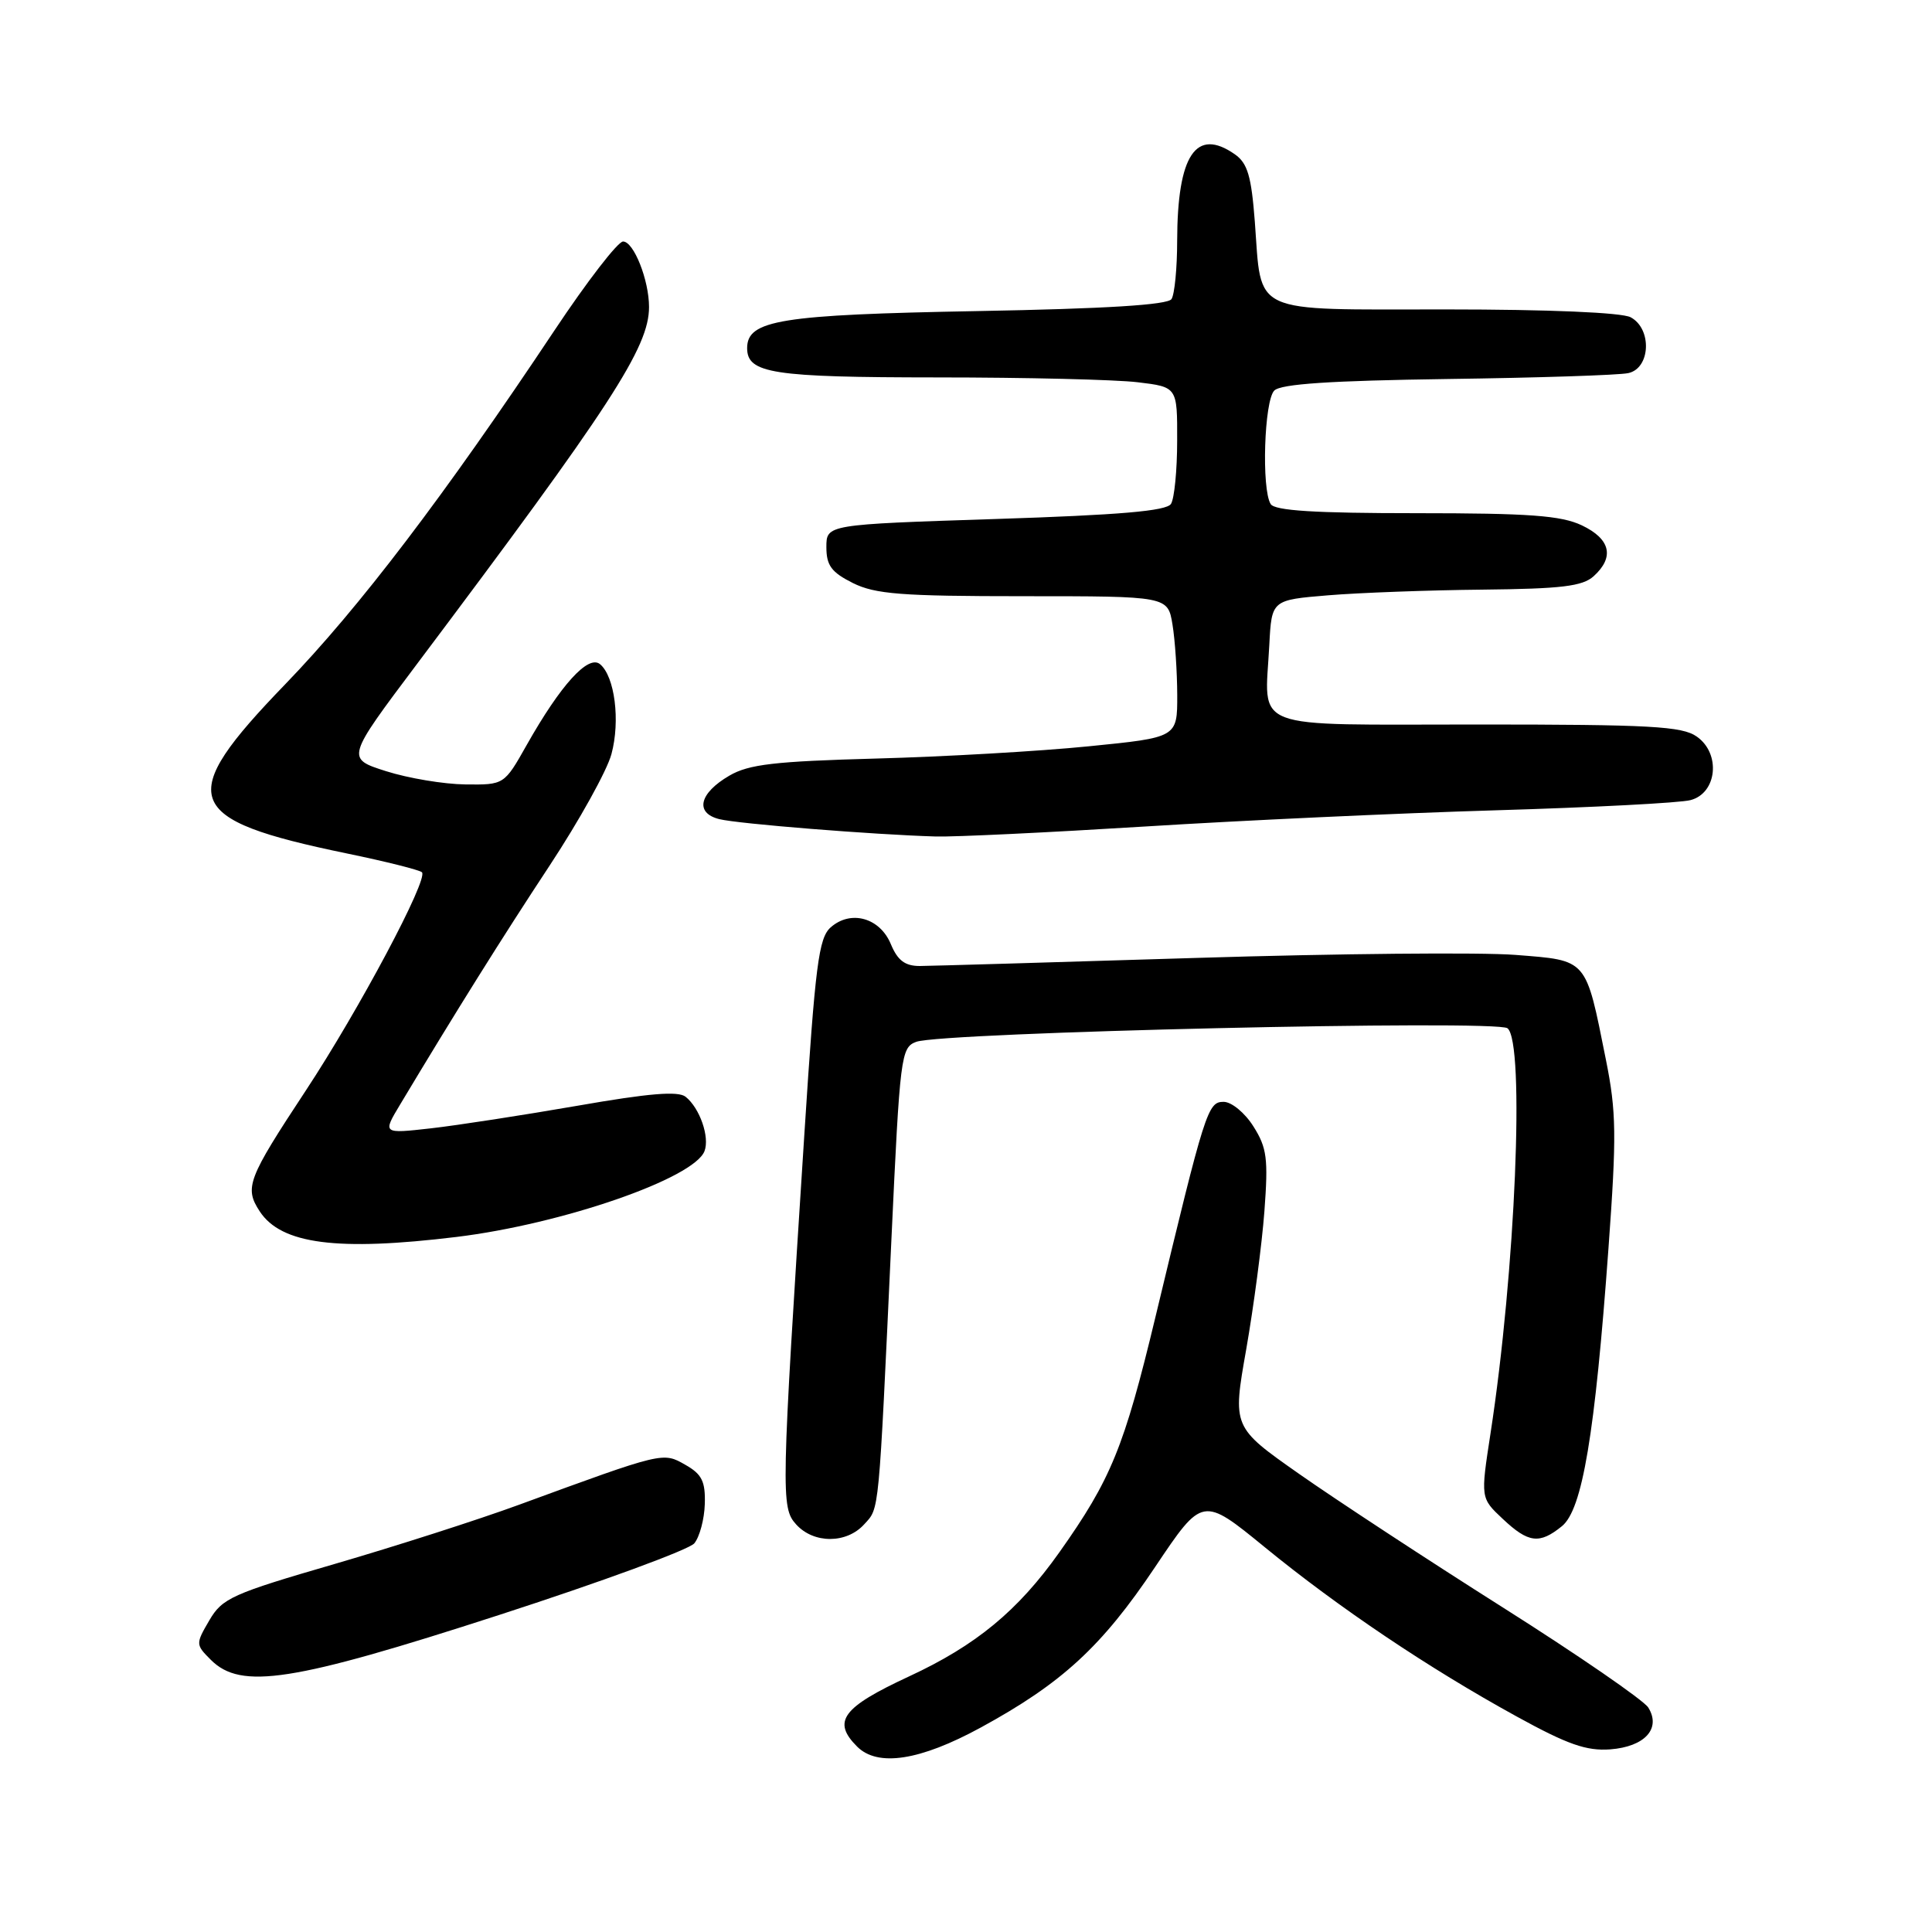 <?xml version="1.0" encoding="UTF-8" standalone="no"?>
<!DOCTYPE svg PUBLIC "-//W3C//DTD SVG 1.1//EN" "http://www.w3.org/Graphics/SVG/1.1/DTD/svg11.dtd" >
<svg xmlns="http://www.w3.org/2000/svg" xmlns:xlink="http://www.w3.org/1999/xlink" version="1.1" viewBox="0 0 256 256">
 <g >
 <path fill="currentColor"
d=" M 129.95 228.91 C 140.72 223.04 146.00 218.18 153.07 207.62 C 159.34 198.27 159.34 198.27 167.61 205.03 C 177.41 213.04 189.29 221.03 200.96 227.44 C 207.70 231.15 210.21 232.03 213.36 231.80 C 217.95 231.45 220.14 229.04 218.40 226.25 C 217.79 225.29 209.13 219.32 199.14 213.00 C 189.15 206.68 177.00 198.71 172.14 195.30 C 163.31 189.10 163.31 189.10 165.13 178.80 C 166.12 173.14 167.21 164.90 167.54 160.50 C 168.06 153.52 167.88 152.09 166.08 149.25 C 164.95 147.45 163.18 146.00 162.14 146.00 C 160.03 146.00 159.70 147.04 153.09 174.56 C 148.95 191.78 147.22 196.02 140.37 205.69 C 134.88 213.44 129.33 218.02 120.44 222.14 C 111.59 226.25 110.23 228.09 113.57 231.43 C 116.30 234.16 121.90 233.30 129.95 228.91 Z  M 66.08 214.01 C 79.64 209.62 91.30 205.34 92.00 204.50 C 92.70 203.65 93.33 201.31 93.39 199.29 C 93.48 196.30 93.01 195.34 90.82 194.10 C 87.83 192.39 87.98 192.35 68.77 199.39 C 63.43 201.35 52.42 204.88 44.32 207.24 C 30.76 211.18 29.45 211.77 27.74 214.70 C 25.91 217.83 25.92 217.92 27.94 219.94 C 31.93 223.93 38.74 222.87 66.08 214.01 Z  M 114.51 201.98 C 116.54 199.75 116.40 201.18 118.12 164.17 C 119.25 139.89 119.38 138.80 121.40 138.05 C 124.78 136.78 198.29 135.09 199.75 136.25 C 202.08 138.10 200.80 168.53 197.50 189.94 C 196.18 198.50 196.18 198.50 199.11 201.25 C 202.52 204.46 203.98 204.65 206.96 202.23 C 209.67 200.04 211.34 190.10 213.13 165.41 C 214.22 150.43 214.18 147.33 212.79 140.41 C 210.08 126.89 210.43 127.29 200.81 126.53 C 196.24 126.17 177.20 126.35 158.50 126.93 C 139.80 127.51 123.32 127.99 121.87 128.00 C 119.91 128.00 118.94 127.26 118.04 125.10 C 116.59 121.60 112.73 120.53 110.07 122.88 C 108.48 124.29 108.03 127.82 106.60 150.00 C 103.50 198.16 103.46 199.75 105.50 202.00 C 107.83 204.57 112.18 204.56 114.51 201.98 Z  M 60.50 163.90 C 74.52 162.19 91.96 156.15 93.35 152.53 C 94.06 150.67 92.73 146.84 90.85 145.33 C 89.87 144.54 85.99 144.86 76.50 146.52 C 69.35 147.76 60.62 149.11 57.10 149.51 C 50.69 150.23 50.69 150.23 53.01 146.37 C 60.42 134.01 66.52 124.26 72.83 114.69 C 76.75 108.74 80.44 102.10 81.02 99.92 C 82.21 95.51 81.46 89.63 79.51 88.01 C 77.95 86.71 74.29 90.75 69.80 98.70 C 66.81 104.00 66.81 104.00 61.65 103.94 C 58.82 103.91 54.10 103.12 51.17 102.19 C 45.85 100.50 45.85 100.50 55.24 88.00 C 80.99 53.73 86.00 46.03 86.00 40.68 C 86.00 37.11 83.97 32.00 82.56 32.00 C 81.87 32.00 77.79 37.29 73.49 43.75 C 58.85 65.74 47.63 80.48 37.81 90.65 C 23.14 105.83 24.13 108.57 45.93 113.08 C 51.12 114.15 55.61 115.28 55.91 115.58 C 56.80 116.47 47.55 133.84 40.51 144.52 C 32.79 156.23 32.36 157.37 34.42 160.52 C 37.27 164.86 44.69 165.82 60.50 163.90 Z  M 151.66 109.52 C 164.39 108.72 185.32 107.75 198.16 107.37 C 211.00 106.99 222.62 106.39 224.00 106.02 C 227.53 105.10 228.05 99.85 224.83 97.60 C 222.89 96.23 218.68 96.00 195.80 96.00 C 165.10 96.00 167.60 96.96 168.19 85.46 C 168.50 79.50 168.50 79.50 176.00 78.88 C 180.12 78.54 189.31 78.20 196.42 78.13 C 206.91 78.02 209.69 77.69 211.17 76.35 C 213.96 73.82 213.40 71.42 209.60 69.61 C 206.85 68.31 202.65 68.00 187.66 68.00 C 174.25 68.00 168.91 67.67 168.37 66.79 C 167.14 64.80 167.51 53.09 168.85 51.75 C 169.73 50.87 176.32 50.44 191.79 50.22 C 203.73 50.06 214.51 49.71 215.75 49.44 C 218.71 48.81 218.93 43.57 216.07 42.04 C 214.90 41.41 205.22 41.00 191.60 41.00 C 165.41 41.00 167.21 41.83 166.27 29.36 C 165.81 23.34 165.31 21.63 163.63 20.45 C 158.47 16.84 156.01 20.53 155.98 31.90 C 155.98 35.53 155.64 39.01 155.23 39.63 C 154.73 40.40 146.53 40.91 129.50 41.22 C 103.39 41.70 99.00 42.41 99.00 46.13 C 99.00 49.48 102.36 50.00 124.18 50.01 C 135.91 50.01 147.86 50.30 150.75 50.65 C 156.00 51.28 156.00 51.28 155.98 58.39 C 155.98 62.30 155.61 66.07 155.16 66.77 C 154.57 67.71 148.35 68.24 131.93 68.77 C 109.50 69.50 109.50 69.50 109.50 72.50 C 109.50 74.93 110.17 75.83 113.00 77.25 C 115.97 78.73 119.42 79.00 135.62 79.00 C 154.74 79.00 154.74 79.00 155.36 82.75 C 155.70 84.81 155.98 89.02 155.99 92.11 C 156.00 97.72 156.00 97.72 144.25 98.89 C 137.79 99.54 125.13 100.27 116.13 100.51 C 102.64 100.88 99.22 101.27 96.64 102.78 C 92.64 105.11 92.04 107.72 95.31 108.54 C 97.78 109.16 115.77 110.60 124.00 110.84 C 126.47 110.91 138.92 110.31 151.66 109.52 Z "/>
</g>
</svg>